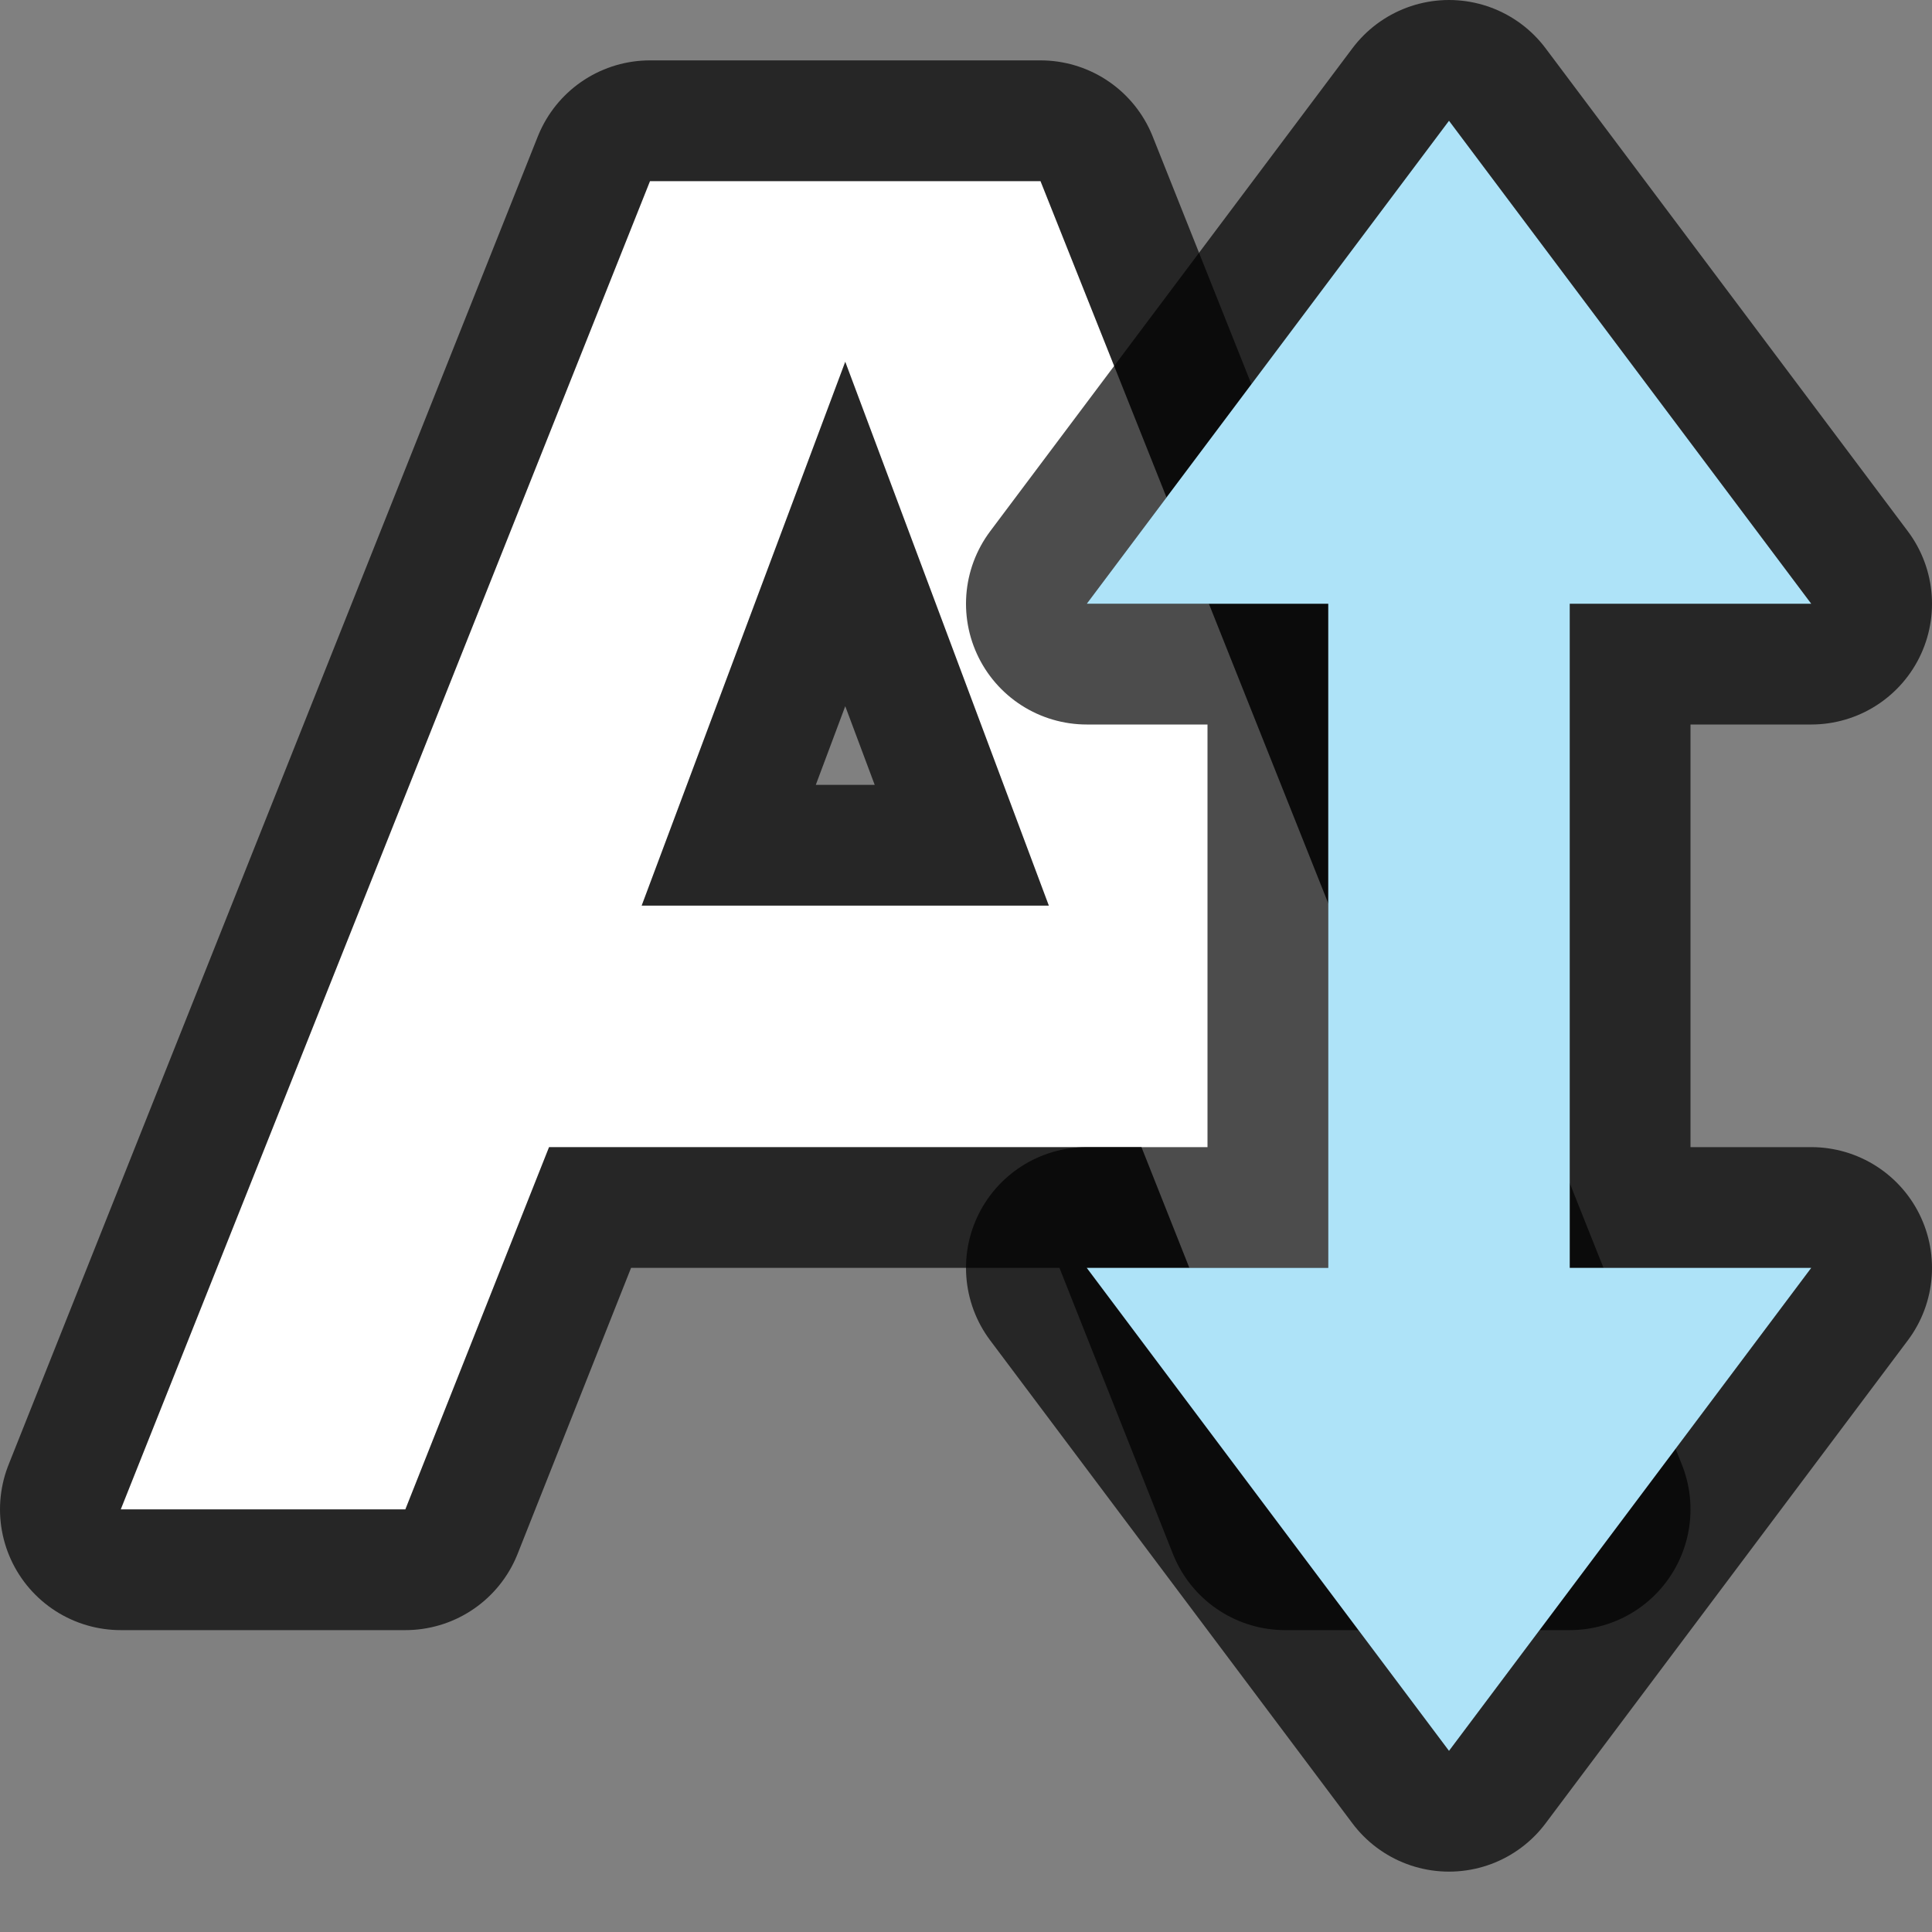 <?xml version="1.0" encoding="UTF-8" standalone="no"?>
<svg
   xmlns:dc="http://purl.org/dc/elements/1.1/"
   xmlns:cc="http://creativecommons.org/ns#"
   xmlns:rdf="http://www.w3.org/1999/02/22-rdf-syntax-ns#"
   xmlns:svg="http://www.w3.org/2000/svg"
   xmlns="http://www.w3.org/2000/svg"
   xmlns:sodipodi="http://sodipodi.sourceforge.net/DTD/sodipodi-0.dtd"
   xmlns:inkscape="http://www.inkscape.org/namespaces/inkscape"
   viewBox="0 0 16 16"
   version="1.1"
   id="svg6"
   sodipodi:docname="sc_scaletext.svg"
   inkscape:export-filename="/home/jupiter007/Libreoffice yaru theme fullcolor/build/cmd/sc_scaletext.png"
   inkscape:export-xdpi="96"
   inkscape:export-ydpi="96"
   inkscape:version="0.92.5 (2060ec1f9f, 2020-04-08)">
  <rect x="0" y="0" width="16" height="16" fill="#808080" stroke="none"/>
  <defs
     id="defs10" />
  <sodipodi:namedview
     pagecolor="#ffffff"
     bordercolor="#666666"
     borderopacity="1"
     objecttolerance="10"
     gridtolerance="10"
     guidetolerance="10"
     inkscape:pageopacity="0"
     inkscape:pageshadow="2"
     inkscape:window-width="1920"
     inkscape:window-height="1011"
     id="namedview8"
     showgrid="true"
     inkscape:zoom="29.5"
     inkscape:cx="6.4546041"
     inkscape:cy="4.6739746"
     inkscape:window-x="0"
     inkscape:window-y="32"
     inkscape:window-maximized="1"
     inkscape:current-layer="svg6">
    <inkscape:grid
       type="xygrid"
       id="grid838" />
  </sodipodi:namedview>
  <path
     inkscape:connector-curvature="0"
     style="opacity:0.7;fill:#000000;fill-opacity:1;stroke:#000000;stroke-width:2;stroke-linejoin:round;stroke-miterlimit:4;stroke-dasharray:none"
     d="M 5.383,1.5 1,12.5 H 3.357 L 4.547,9.5 h 2.453 2.453 L 10.643,12.5 h 2.357 L 8.617,1.5 h -1.617 z m 1.617,1.496 1.686,4.504 h -1.686 -1.686 z"
     id="path839" />
  <path
     inkscape:connector-curvature="0"
     style="fill:#ffffff;fill-opacity:1;stroke-width:1"
     d="M 5.383,1.5 1,12.5 H 3.357 L 4.547,9.5 h 2.453 2.453 L 10.643,12.5 h 2.357 L 8.617,1.5 h -1.617 z m 1.617,1.496 1.686,4.504 h -1.686 -1.686 z"
     id="path4-3" />
  <path
     style="opacity:0.7;fill:#000000;fill-opacity:1;stroke:#000000;stroke-width:2;stroke-linecap:butt;stroke-linejoin:round;stroke-miterlimit:4;stroke-dasharray:none;stroke-opacity:1"
     d="M 12 1 L 9 5 L 11 5 L 11 6.5 L 11 9 L 11 10.5 L 9 10.5 L 12 14.5 L 15 10.5 L 13 10.5 L 13 9 L 13 6.5 L 13 5 L 15 5 L 12 1 z "
     id="path856" />
  <path
     style="fill:#aee3f8;fill-opacity:1;stroke:none;stroke-width:1px;stroke-linecap:butt;stroke-linejoin:miter;stroke-opacity:1"
     d="M 12 1 L 9 5 L 11 5 L 11 6.5 L 11 9 L 11 10.5 L 9 10.5 L 12 14.5 L 15 10.5 L 13 10.5 L 13 9 L 13 6.5 L 13 5 L 15 5 L 12 1 z "
     id="path834-1" />
</svg>
